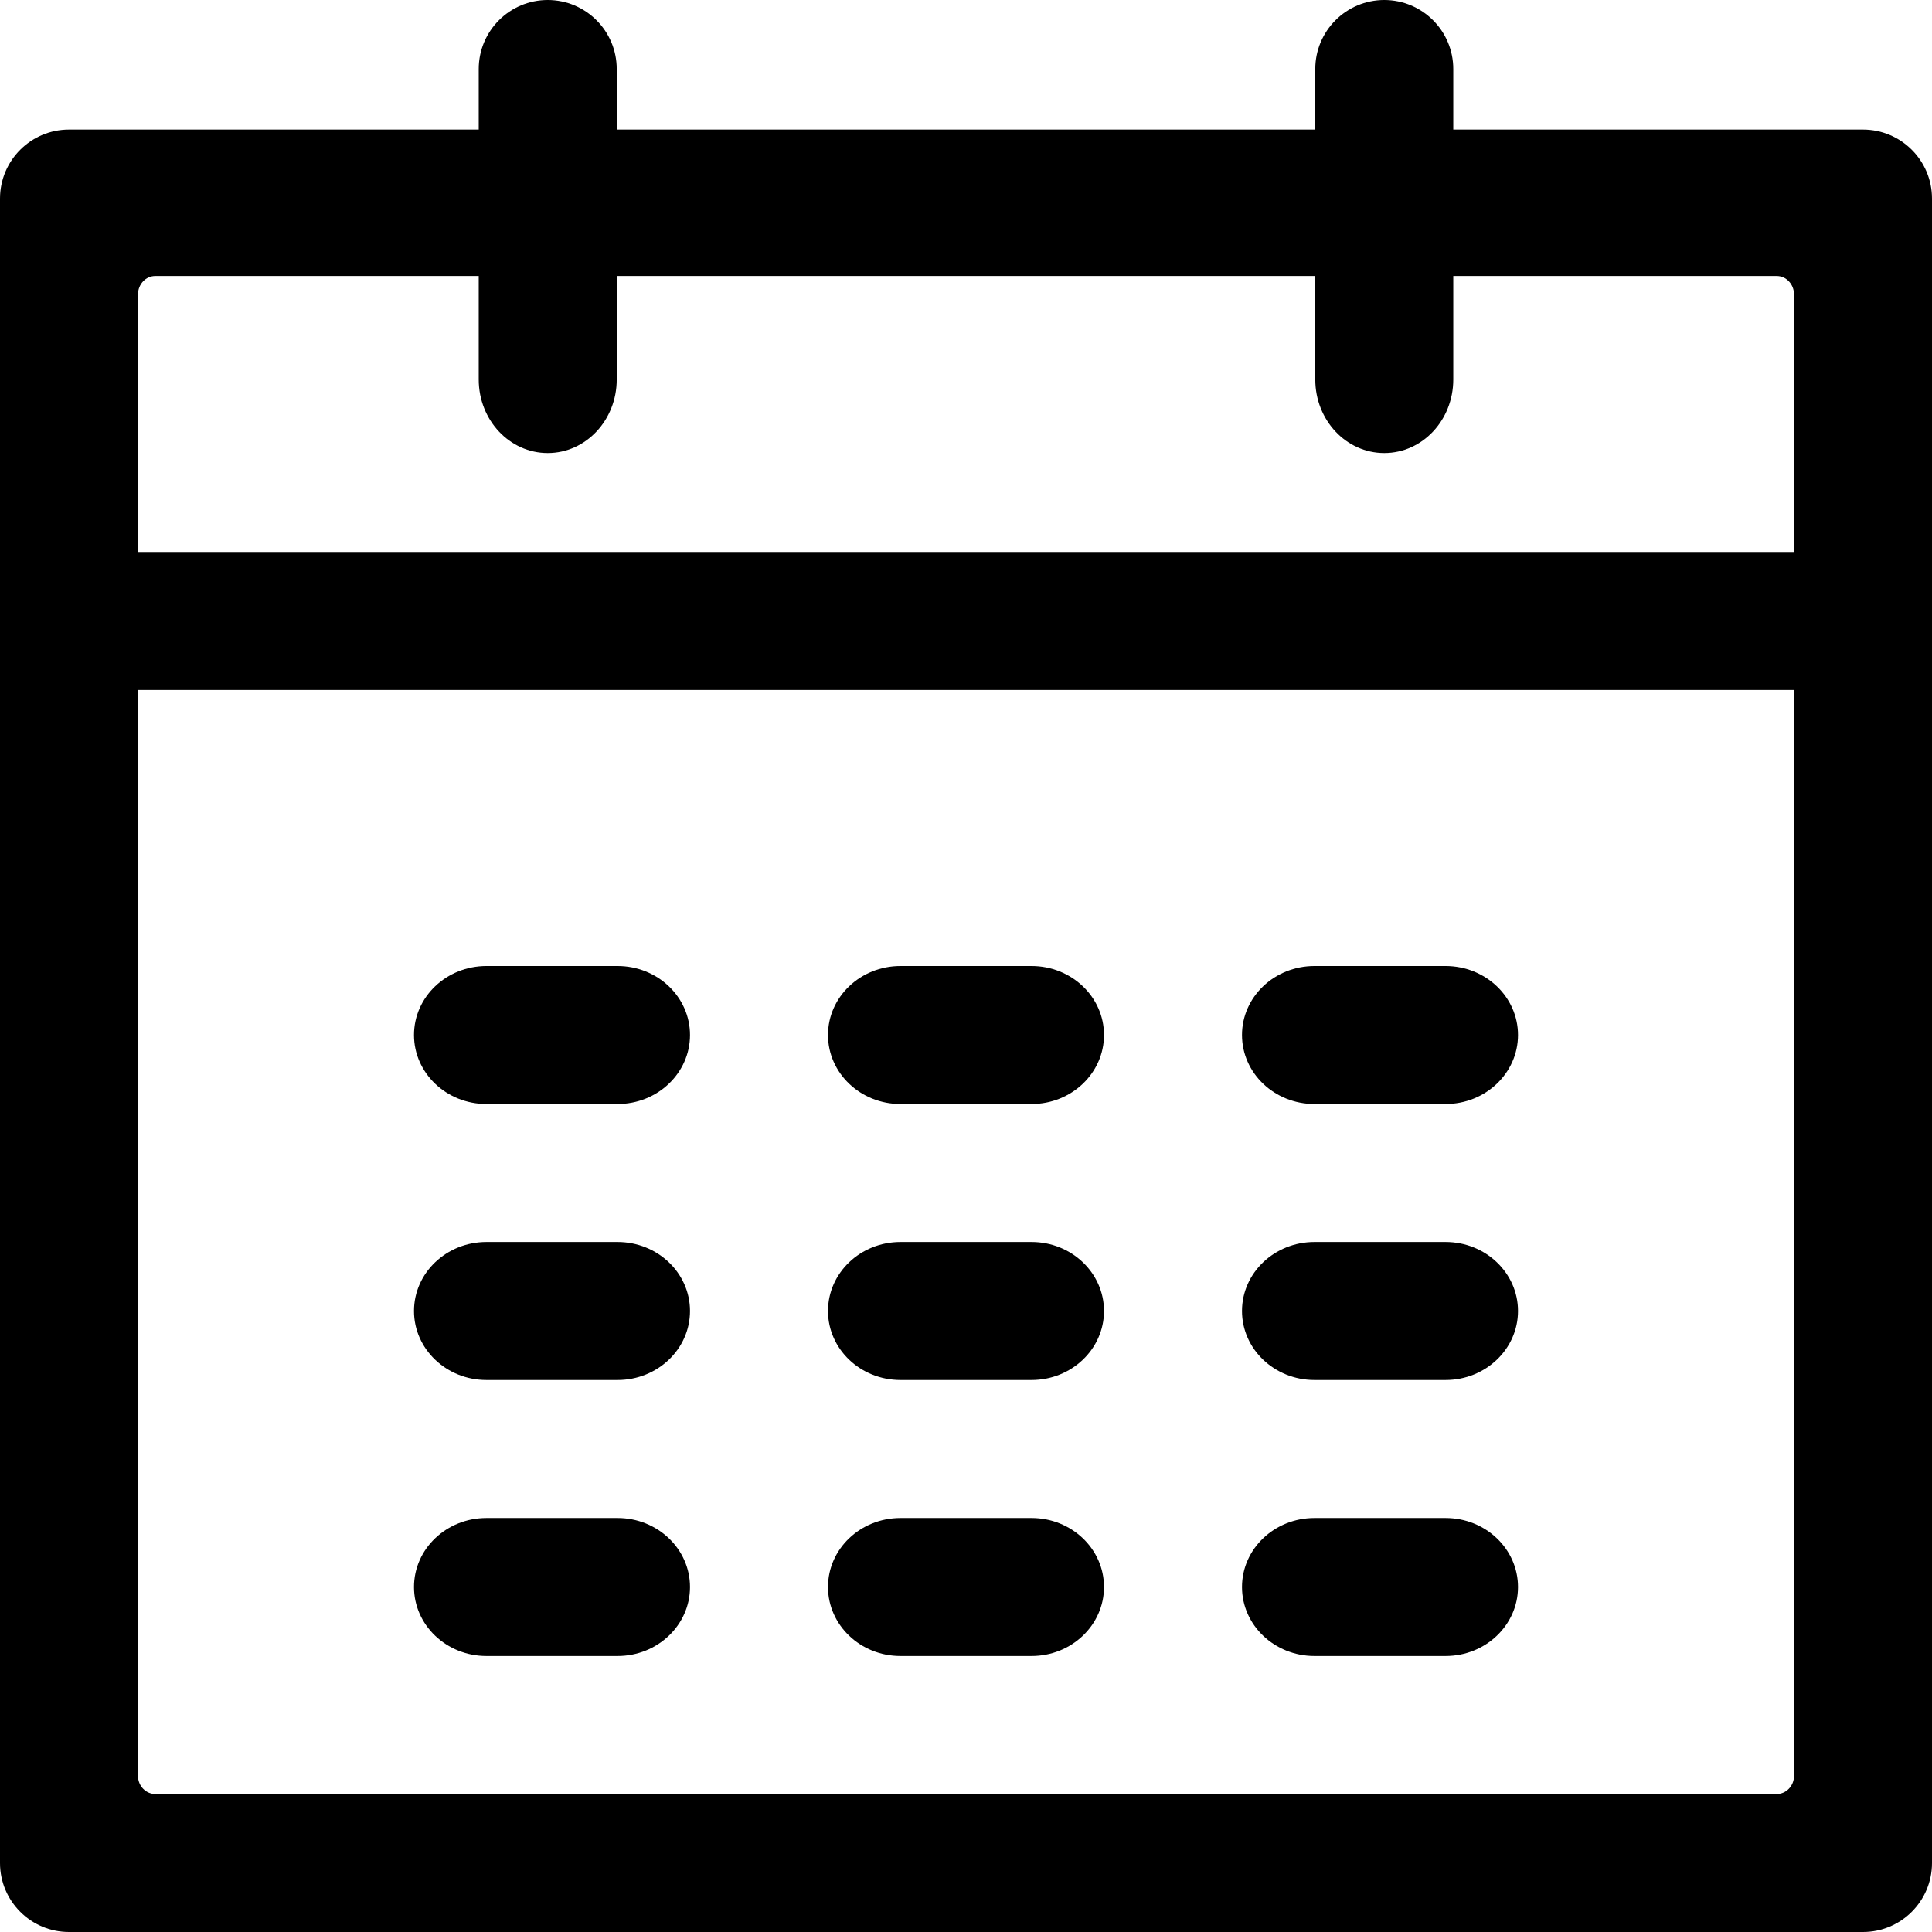 <svg viewBox="0 0 14 14" xmlns="http://www.w3.org/2000/svg"><g stroke="none" stroke-width="1" fill="none" fill-rule="evenodd"><g transform="translate(-1582, -315)" fill="currentColor" fill-rule="nonzero"><path d="M1595,319 L1595,317.133 C1595,317.06 1594.944,317 1594.875,317 L1592.531,317 L1592.531,317.75 C1592.531,318.045 1592.307,318.283 1592.031,318.283 C1591.755,318.283 1591.531,318.045 1591.531,317.75 L1591.531,317 L1586.469,317 L1586.469,317.75 C1586.469,318.045 1586.245,318.283 1585.969,318.283 C1585.693,318.283 1585.469,318.045 1585.469,317.75 L1585.469,317 L1583.125,317 C1583.056,317 1583,317.06 1583,317.133 L1583,319 L1595,319 Z M1595,320 L1583,320 L1583,327.869 C1583,327.941 1583.056,328 1583.125,328 L1594.875,328 C1594.944,328 1595,327.941 1595,327.869 L1595,320 Z M1592.531,315.939 L1595.5,315.939 C1595.776,315.939 1596,316.163 1596,316.439 L1596,328.5 C1596,328.776 1595.776,329 1595.5,329 L1582.5,329 C1582.224,329 1582,328.776 1582,328.5 L1582,316.439 C1582,316.163 1582.224,315.939 1582.5,315.939 L1585.469,315.939 L1585.469,315.5 C1585.469,315.224 1585.693,315 1585.969,315 C1586.245,315 1586.469,315.224 1586.469,315.5 L1586.469,315.939 L1591.531,315.939 L1591.531,315.5 C1591.531,315.224 1591.755,315 1592.031,315 C1592.307,315 1592.531,315.224 1592.531,315.5 L1592.531,315.939 Z M1585.525,322 L1586.475,322 C1586.765,322 1587,322.224 1587,322.5 C1587,322.776 1586.765,323 1586.475,323 L1585.525,323 C1585.235,323 1585,322.776 1585,322.5 C1585,322.224 1585.235,322 1585.525,322 Z M1585.525,324 L1586.475,324 C1586.765,324 1587,324.224 1587,324.5 C1587,324.776 1586.765,325 1586.475,325 L1585.525,325 C1585.235,325 1585,324.776 1585,324.5 C1585,324.224 1585.235,324 1585.525,324 Z M1585.525,326 L1586.475,326 C1586.765,326 1587,326.224 1587,326.5 C1587,326.776 1586.765,327 1586.475,327 L1585.525,327 C1585.235,327 1585,326.776 1585,326.5 C1585,326.224 1585.235,326 1585.525,326 Z M1588.525,322 L1589.475,322 C1589.765,322 1590,322.224 1590,322.5 C1590,322.776 1589.765,323 1589.475,323 L1588.525,323 C1588.235,323 1588,322.776 1588,322.5 C1588,322.224 1588.235,322 1588.525,322 Z M1588.525,324 L1589.475,324 C1589.765,324 1590,324.224 1590,324.5 C1590,324.776 1589.765,325 1589.475,325 L1588.525,325 C1588.235,325 1588,324.776 1588,324.5 C1588,324.224 1588.235,324 1588.525,324 Z M1588.525,326 L1589.475,326 C1589.765,326 1590,326.224 1590,326.5 C1590,326.776 1589.765,327 1589.475,327 L1588.525,327 C1588.235,327 1588,326.776 1588,326.5 C1588,326.224 1588.235,326 1588.525,326 Z M1591.525,322 L1592.475,322 C1592.765,322 1593,322.224 1593,322.5 C1593,322.776 1592.765,323 1592.475,323 L1591.525,323 C1591.235,323 1591,322.776 1591,322.5 C1591,322.224 1591.235,322 1591.525,322 Z M1591.525,324 L1592.475,324 C1592.765,324 1593,324.224 1593,324.5 C1593,324.776 1592.765,325 1592.475,325 L1591.525,325 C1591.235,325 1591,324.776 1591,324.5 C1591,324.224 1591.235,324 1591.525,324 Z M1591.525,326 L1592.475,326 C1592.765,326 1593,326.224 1593,326.5 C1593,326.776 1592.765,327 1592.475,327 L1591.525,327 C1591.235,327 1591,326.776 1591,326.5 C1591,326.224 1591.235,326 1591.525,326 Z" transform="translate(1589, 322) scale(-1, 1) translate(-1589, -322)"></path></g></g></svg>